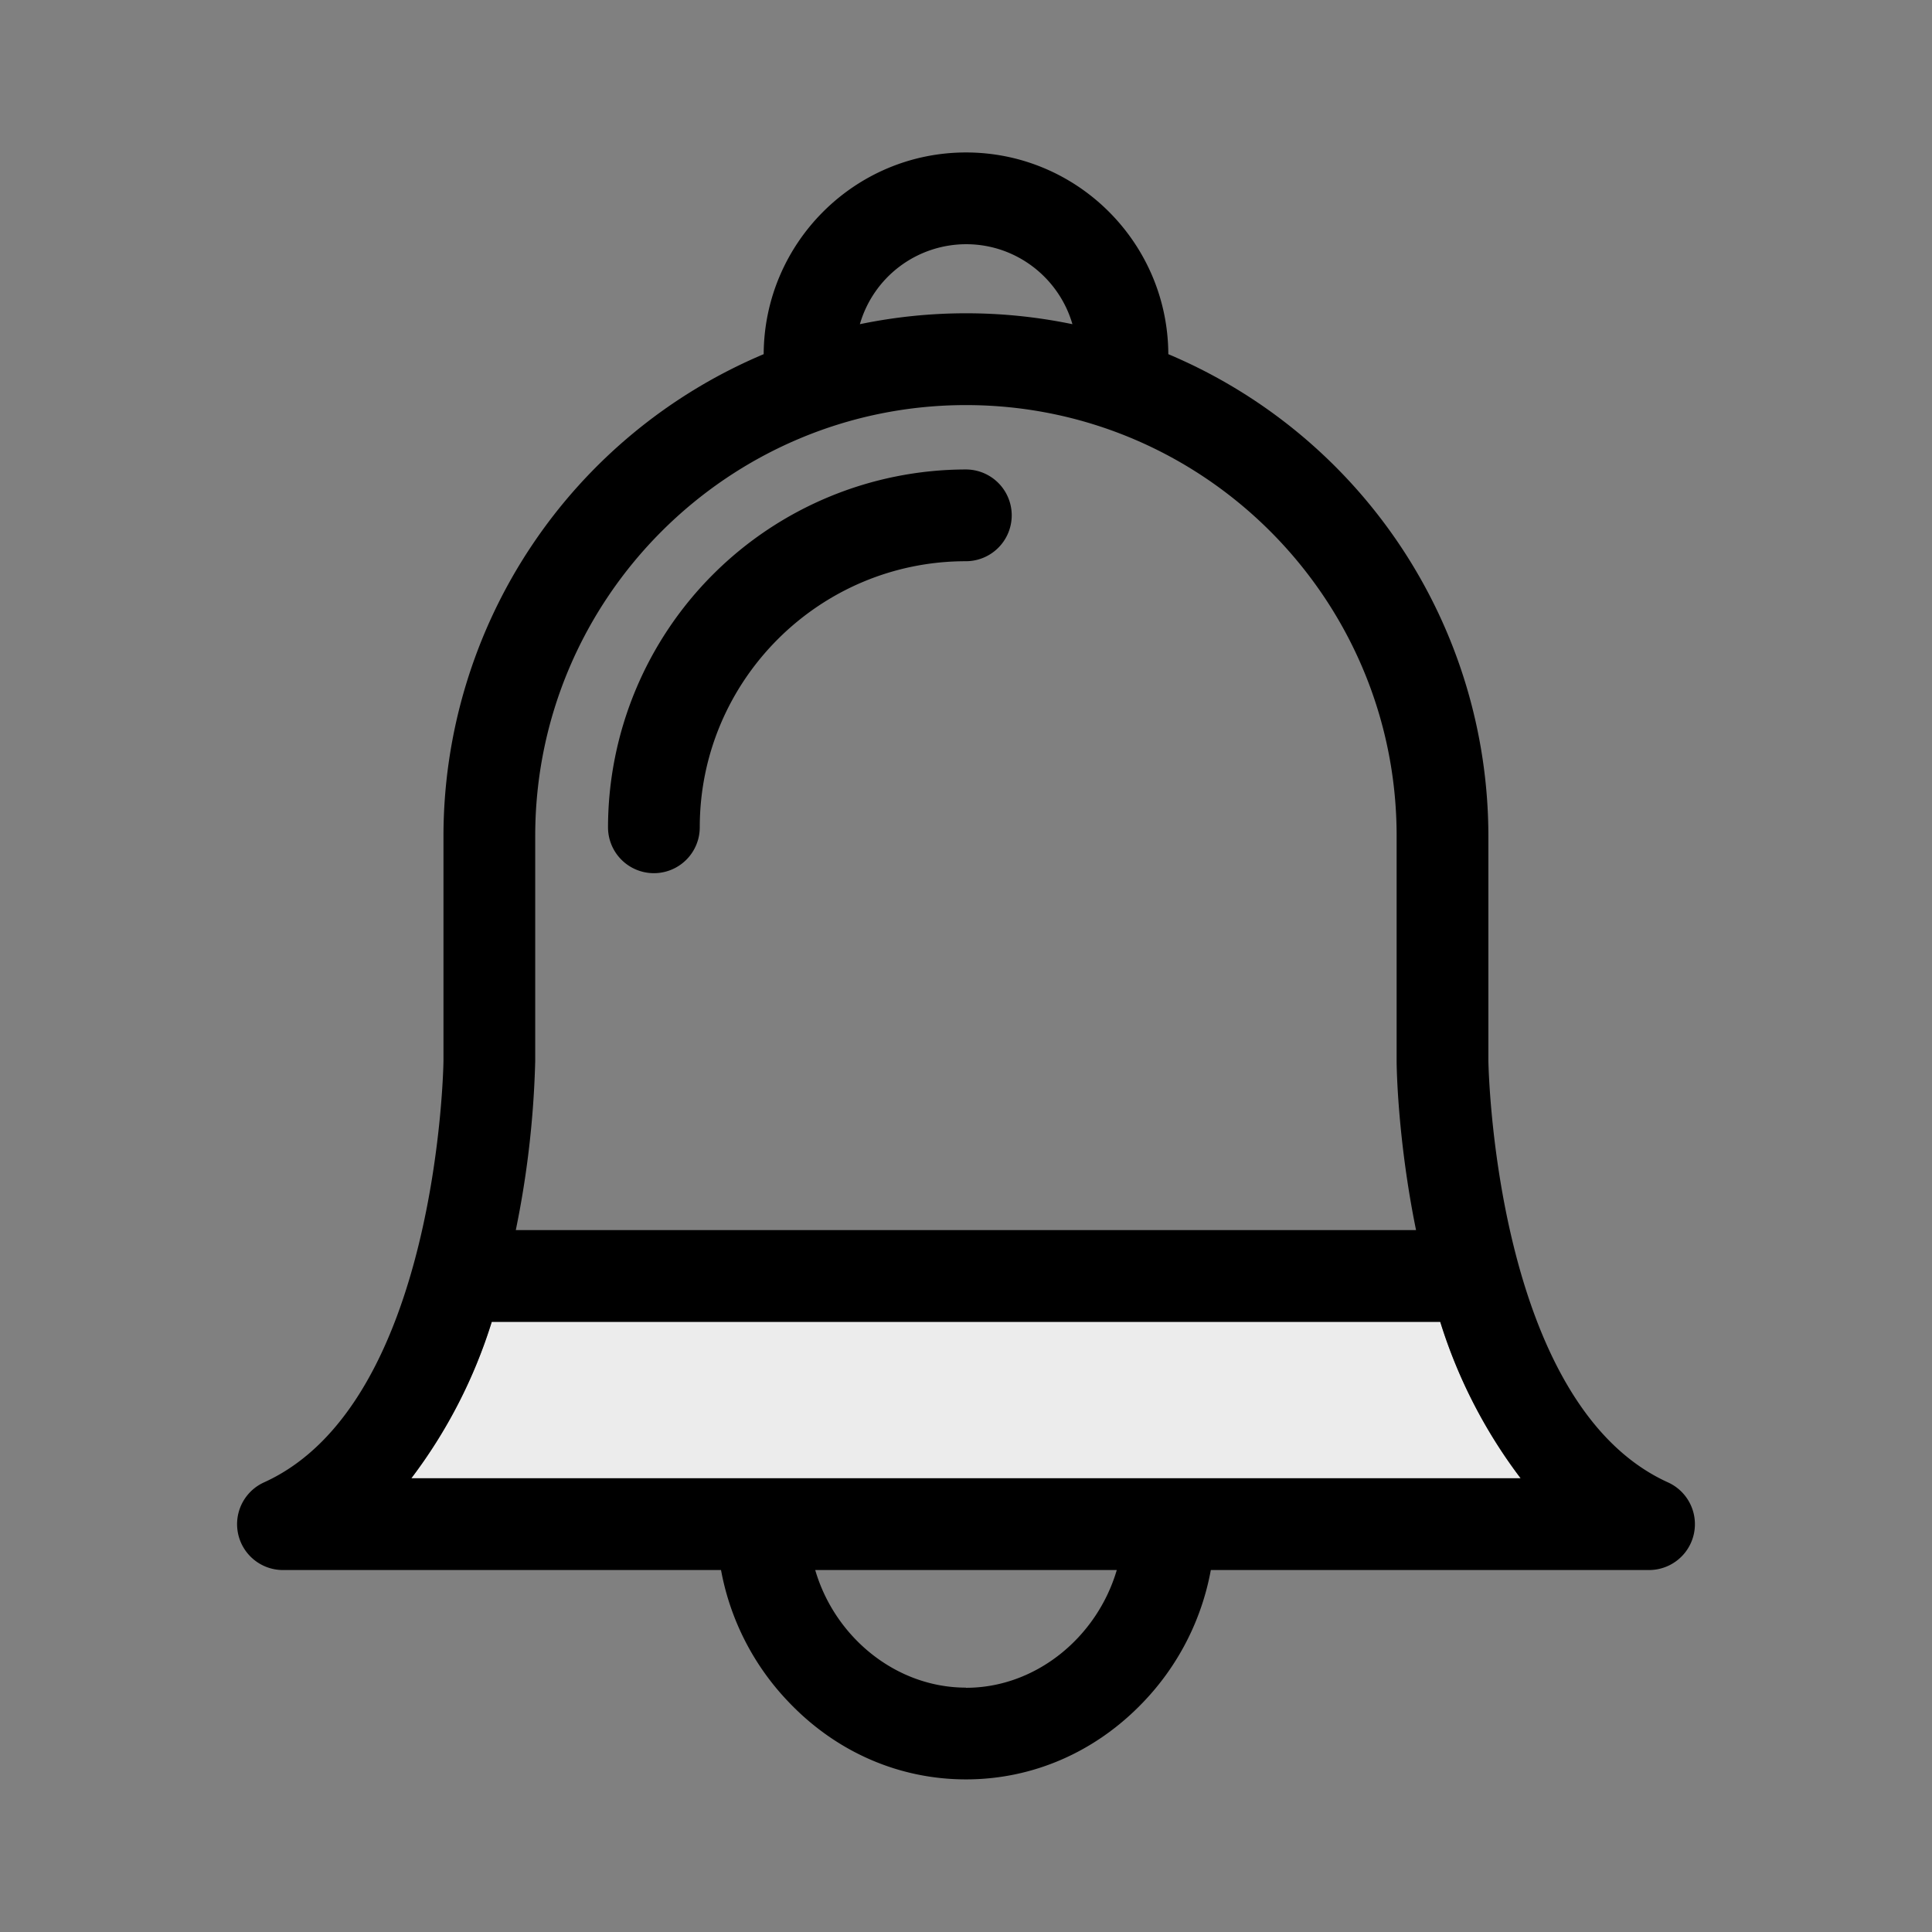 <svg xmlns="http://www.w3.org/2000/svg" height="19" width="19" viewBox="0 0 126.34 126.34" stroke="#000" stroke-width="0"><rect x="0" y="0" width="126.34" height="126.34" fill="#808080" stroke="none"/><path d="M70.12 21.2a7.25 7.25 0 0 0-13.9 0 34.19 34.19 0 0 1 13.9 0zm21.21 48.2V54.66c0-15.53-12.63-28.17-28.16-28.17S35 39.13 35 54.66v14.72c0 .46-.07 5.21-1.27 11.06H92.6a62.62 62.62 0 0 1-1.27-11.04zM63.17 36.7c-9.6 0-17.41 7.81-17.41 17.4a3 3 0 0 1-6 0c0-12.9 10.5-23.4 23.4-23.4a3 3 0 1 1 0 6zm0 73.66c4.58 0 8.57-3.3 9.86-7.69H53.3c1.28 4.39 5.28 7.7 9.86 7.7z" fill="none" stroke="none"/><path d="M99.44 96.67a33.28 33.28 0 0 1-5.25-10.23H32.15a33.27 33.27 0 0 1-5.26 10.23z" fill="#ececec" stroke="none"/><path d="M109.08 96.94c-11.3-5.11-11.74-27.03-11.75-27.58v-14.7a34.22 34.22 0 0 0-20.93-31.5c-.03-7.28-5.95-13.19-13.23-13.19s-13.2 5.92-13.23 13.19A34.22 34.22 0 0 0 29 54.66v14.7c0 .55-.44 22.47-11.74 27.58a3 3 0 0 0 1.23 5.73h28.66a16.86 16.86 0 0 0 4.46 8.67c3.1 3.24 7.2 5.02 11.56 5.02s8.45-1.78 11.56-5.02a16.86 16.86 0 0 0 4.45-8.67h28.66a3 3 0 0 0 1.24-5.73zm-14.9-10.5a33.28 33.28 0 0 0 5.26 10.23H26.9a33.27 33.27 0 0 0 5.26-10.23zm-31-70.47c3.3 0 6.08 2.22 6.95 5.23a34.2 34.2 0 0 0-13.9 0 7.24 7.24 0 0 1 6.95-5.23zM35 69.38V54.66c0-15.53 12.64-28.17 28.17-28.17s28.16 12.64 28.16 28.17V69.4c0 .46.08 5.2 1.27 11.04H33.73A62.67 62.67 0 0 0 35 69.38zm28.17 40.98c-4.58 0-8.58-3.3-9.86-7.69h19.72c-1.29 4.39-5.28 7.7-9.86 7.7zm0-79.66a23.44 23.44 0 0 0-23.41 23.4 3 3 0 0 0 6 0c0-9.59 7.8-17.4 17.4-17.4a3 3 0 0 0 0-6z" stroke="none"/></svg>